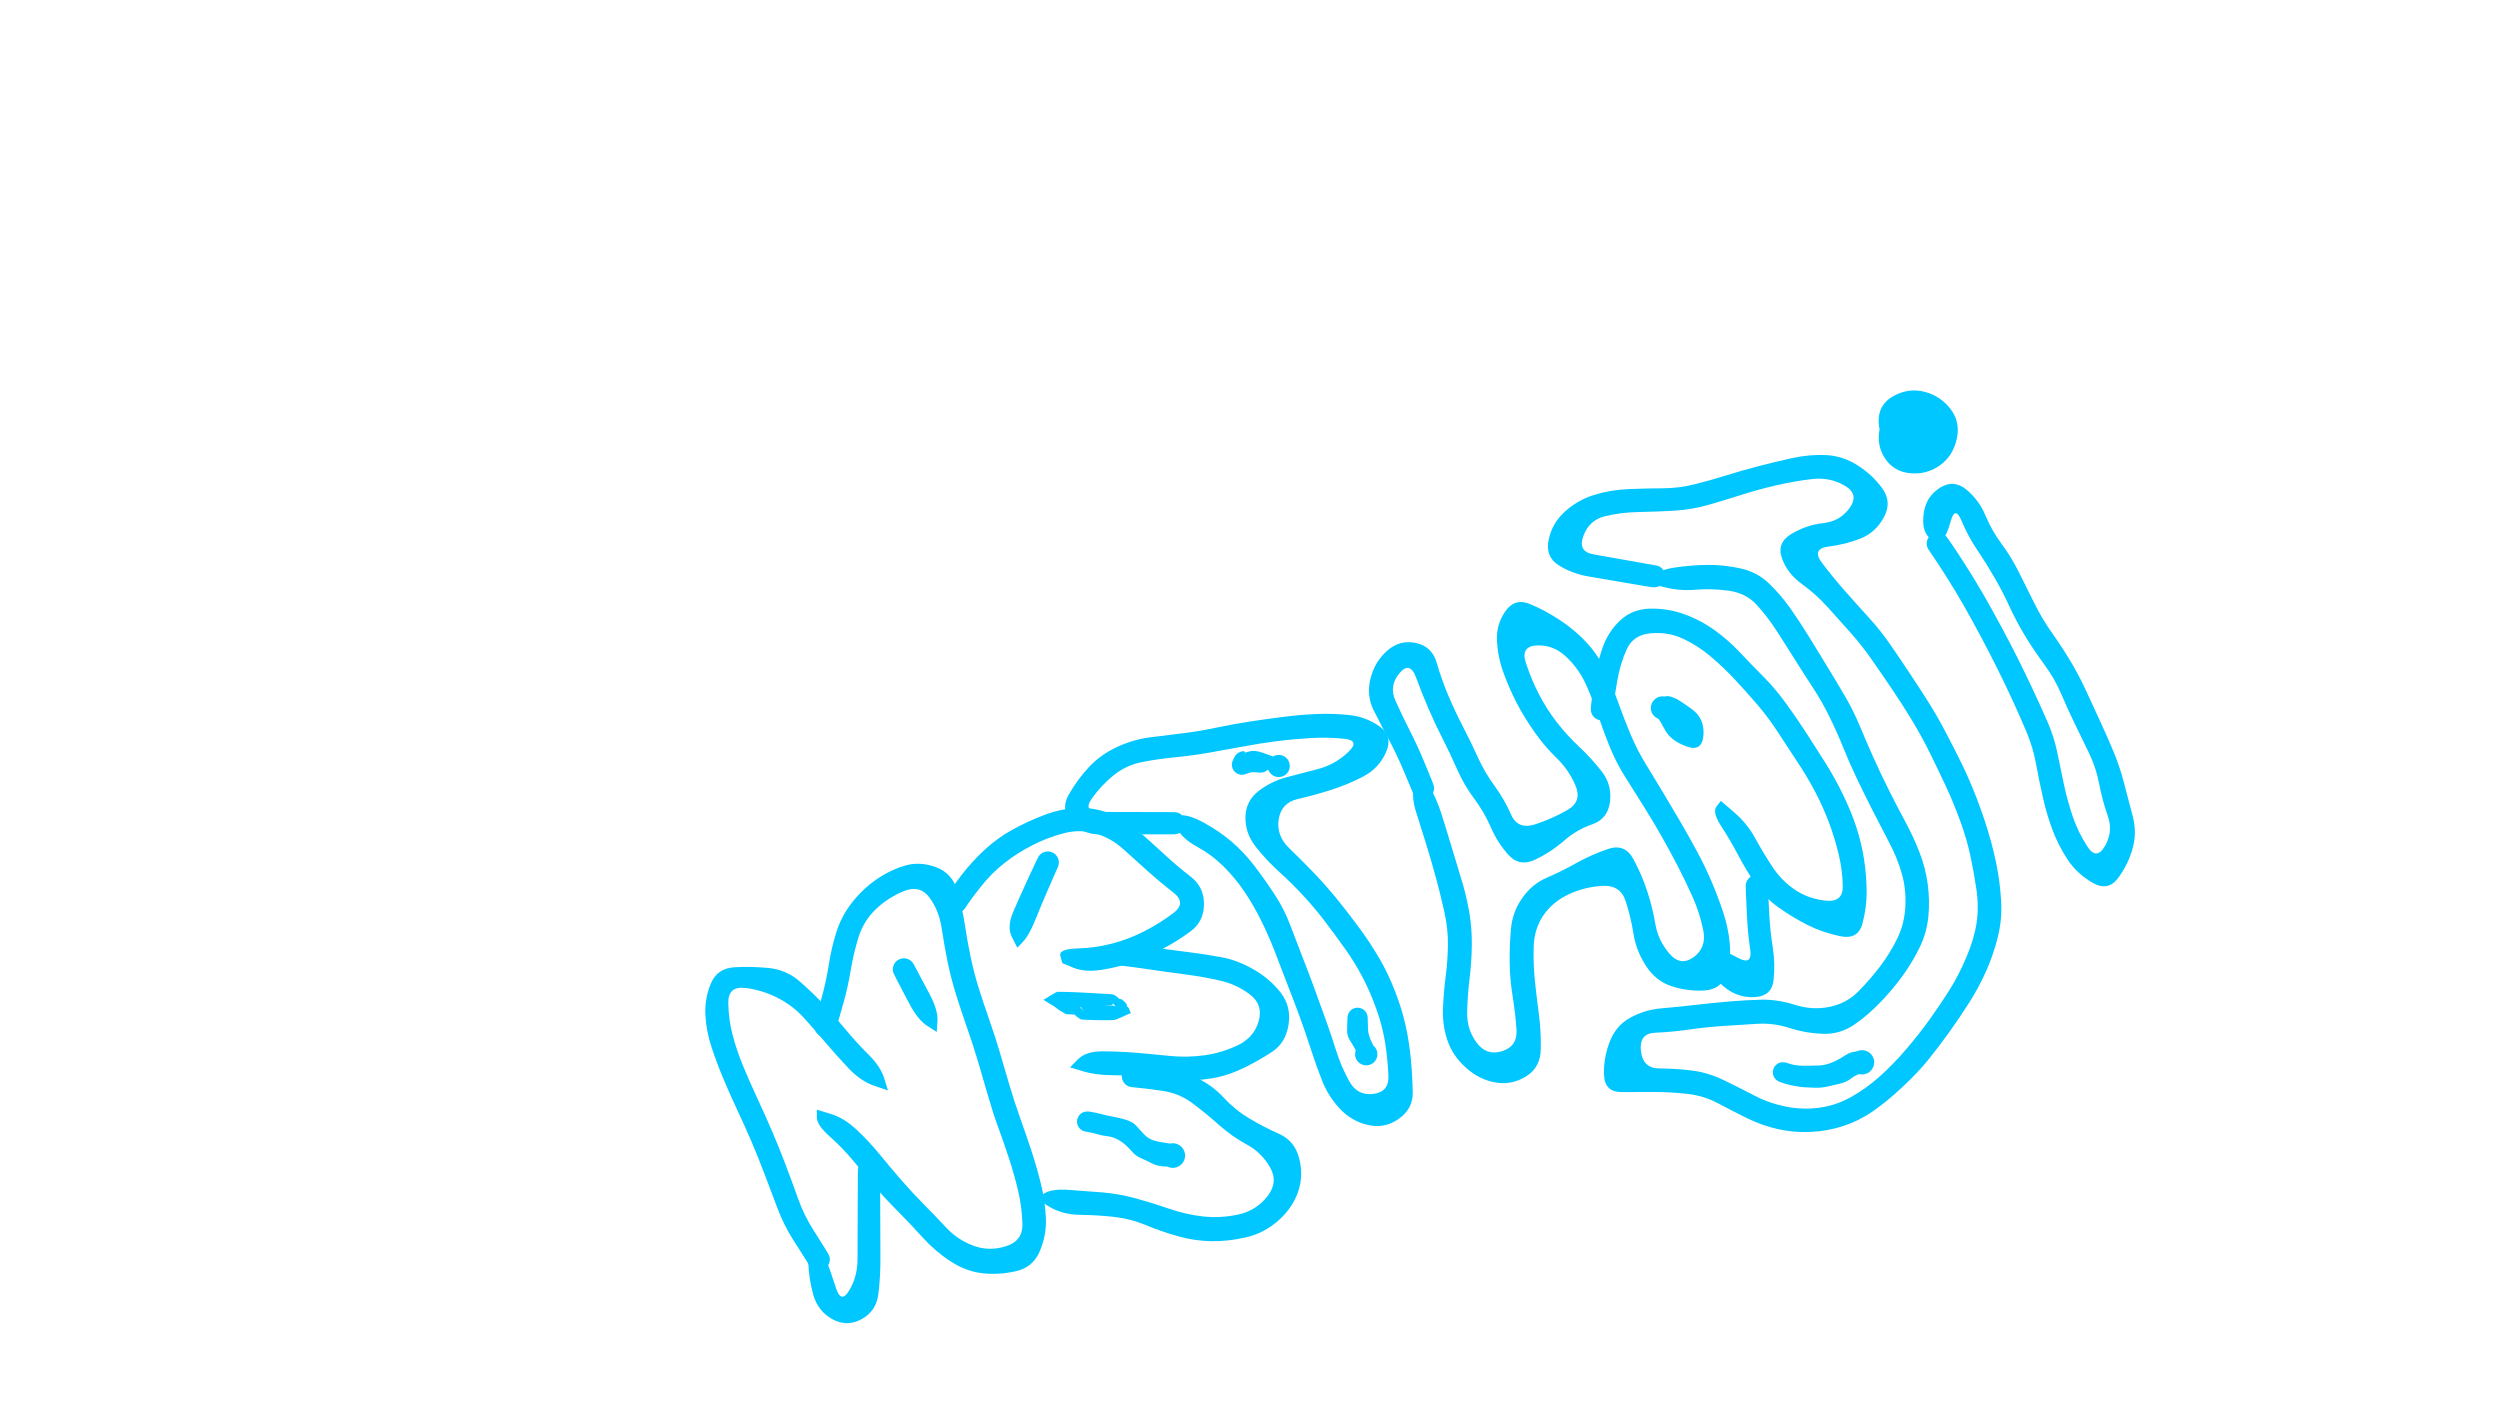 <svg xmlns="http://www.w3.org/2000/svg" version="1.1" xmlns:xlink="http://www.w3.org/1999/xlink" viewBox="0 0 1422 800" style="overflow: hidden; display: block;" width="1422" height="800"><defs></defs><g id="two-0" transform="matrix(1 0 0 1 0 0)" opacity="1"></g><path d="M 460.394 719.736 Q 460.394 719.736 458.448 716.67 456.503 713.604 451.199 705.285 445.895 696.965 442.213 687.219 438.531 677.473 434.772 667.548 431.013 657.624 427.285 648.966 423.558 640.308 419.102 630.804 414.646 621.301 411.079 612.698 407.511 604.096 404.596 595.234 401.68 586.371 401.223 577.113 400.767 567.855 404.404 559.281 408.04 550.708 417.825 550.165 427.61 549.623 437.469 550.63 447.327 551.638 454.959 558.299 462.591 564.961 468.81 571.687 475.03 578.412 481.222 585.873 487.414 593.333 494.15 600.001 500.886 606.669 502.978 613.455 505.07 620.24 505.067 620.245 505.065 620.249 505.062 620.253 505.059 620.257 497.345 617.623 489.631 614.989 482.869 607.86 476.108 600.731 470.07 593.619 464.032 586.508 457.549 579.269 451.066 572.031 442.216 567.537 433.366 563.043 423.738 561.952 414.11 560.862 414.249 570.419 414.387 579.976 416.736 588.835 419.084 597.693 422.74 606.516 426.395 615.339 431.068 625.371 435.74 635.403 439.57 644.423 443.401 653.442 446.871 662.554 450.341 671.666 453.799 681.371 457.257 691.077 462.234 698.959 467.21 706.841 469.143 709.916 471.076 712.99 471.402 713.678 471.728 714.366 471.879 715.113 472.031 715.859 472 716.619 471.969 717.38 471.757 718.111 471.545 718.843 471.163 719.502 470.782 720.161 470.255 720.71 469.727 721.259 469.083 721.665 468.439 722.072 467.717 722.312 466.995 722.553 466.236 722.614 465.477 722.675 464.725 722.552 463.974 722.429 463.273 722.131 462.573 721.832 461.965 721.374 461.356 720.916 460.875 720.326 460.394 719.736 460.394 719.736 Z" fill="#00c7ff"></path><path d="M 463.359 581.918 Q 463.359 581.918 464.159 579.007 464.959 576.096 467.431 567.211 469.904 558.326 471.374 548.931 472.844 539.536 475.596 530.595 478.348 521.653 484.107 514.054 489.865 506.454 497.575 500.886 505.285 495.319 514.086 492.545 522.887 489.771 532.27 493.202 541.653 496.633 544.531 506.665 547.408 516.696 548.795 525.91 550.182 535.123 552.105 544.346 554.028 553.57 556.851 562.52 559.673 571.47 562.781 580.274 565.889 589.078 568.519 597.969 571.15 606.86 573.935 616.424 576.72 625.987 580.239 635.857 583.757 645.726 586.763 654.866 589.768 664.006 592.144 673.708 594.519 683.41 594.906 693.006 595.293 702.603 591.411 711.752 587.529 720.9 577.827 723.077 568.126 725.255 558.839 724.229 549.553 723.203 540.763 717.499 531.974 711.795 525.005 704.079 518.037 696.362 510.346 688.622 502.655 680.881 496.715 673.834 490.775 666.787 484.894 659.742 479.013 652.697 471.826 646.318 464.639 639.94 464.621 635.585 464.602 631.231 464.605 631.226 464.608 631.222 464.61 631.218 464.613 631.214 472.282 633.508 479.952 635.802 487.021 642.374 494.09 648.945 500.114 656.325 506.138 663.704 512.525 671.067 518.913 678.429 525.482 685.061 532.052 691.693 538.396 698.458 544.741 705.224 553.668 708.56 562.594 711.895 572.196 708.857 581.798 705.819 581.556 696.306 581.314 686.793 579.156 677.543 576.999 668.294 573.975 659.092 570.952 649.891 567.815 641.307 564.678 632.723 562.043 623.46 559.407 614.197 556.428 604.205 553.449 594.214 550.091 584.665 546.733 575.116 543.83 565.789 540.926 556.462 539.051 547.383 537.176 538.304 535.637 528.054 534.097 517.804 528.623 510.48 523.149 503.155 514.027 506.898 504.904 510.642 498.037 517.292 491.17 523.942 488.33 533.075 485.49 542.208 483.883 551.917 482.275 561.625 479.731 570.559 477.187 579.492 476.371 582.399 475.555 585.305 475.264 586.01 474.972 586.716 474.521 587.33 474.069 587.945 473.484 588.434 472.898 588.923 472.212 589.258 471.527 589.592 470.781 589.753 470.035 589.914 469.273 589.892 468.51 589.869 467.775 589.665 467.04 589.461 466.375 589.087 465.71 588.712 465.154 588.19 464.599 587.667 464.184 587.027 463.769 586.387 463.52 585.666 463.27 584.945 463.2 584.185 463.131 583.426 463.245 582.671 463.359 581.917 463.359 581.917 Z" fill="#00c7ff"></path><path d="M 500.57 665.496 Q 500.57 665.496 500.578 667.435 500.587 669.374 500.63 678.528 500.673 687.682 500.712 697.242 500.752 706.802 500.782 716.439 500.813 726.076 499.634 735.934 498.454 745.792 490.026 750.351 481.598 754.91 473.379 750.319 465.159 745.728 462.533 736.25 459.907 726.772 459.739 716.881 459.57 706.99 459.574 706.987 459.578 706.984 459.582 706.981 459.586 706.978 462.664 706.233 465.741 705.489 469.102 714.27 472.463 723.052 475.433 732.444 478.404 741.835 483.066 733.955 487.727 726.076 487.758 716.439 487.789 706.802 487.828 697.242 487.867 687.682 487.911 678.528 487.954 669.374 487.962 667.435 487.97 665.496 488.062 664.742 488.153 663.988 488.423 663.278 488.692 662.568 489.123 661.943 489.555 661.318 490.123 660.814 490.692 660.311 491.364 659.958 492.037 659.605 492.774 659.423 493.511 659.242 494.271 659.242 495.03 659.242 495.767 659.424 496.505 659.605 497.177 659.958 497.849 660.311 498.418 660.815 498.986 661.318 499.418 661.944 499.849 662.569 500.118 663.279 500.387 663.989 500.479 664.743 500.57 665.496 500.57 665.496 Z" fill="#00c7ff"></path><path d="M 519.725 548.43 Q 519.725 548.43 521.67 552.144 523.614 555.858 528.625 565.218 533.635 574.578 533.228 580.772 532.821 586.966 532.817 586.968 532.812 586.97 532.808 586.972 532.803 586.974 527.471 583.572 522.139 580.17 517.262 570.943 512.384 561.717 510.451 557.998 508.517 554.278 508.249 553.565 507.98 552.852 507.89 552.095 507.8 551.339 507.894 550.582 507.988 549.826 508.259 549.115 508.531 548.403 508.966 547.777 509.4 547.151 509.972 546.647 510.543 546.143 511.219 545.791 511.894 545.438 512.635 545.258 513.375 545.077 514.137 545.079 514.899 545.081 515.638 545.265 516.377 545.45 517.051 545.805 517.725 546.161 518.294 546.668 518.863 547.175 519.294 547.803 519.725 548.431 519.725 548.431 Z" fill="#00c7ff"></path><path d="M 538.514 509.581 Q 538.514 509.581 539.8 507.475 541.085 505.37 546.903 497.759 552.721 490.149 559.995 483.412 567.268 476.675 575.874 471.924 584.48 467.173 594.061 463.542 603.642 459.912 613.259 459.575 622.875 459.237 631.808 462.959 640.742 466.681 647.756 472.851 654.77 479.022 662.124 485.836 669.479 492.651 677.163 498.545 684.847 504.438 684.823 514.224 684.798 524.009 677.488 529.515 670.178 535.022 661.6 539.572 653.023 544.121 644.385 547.193 635.747 550.265 626.322 551.67 616.897 553.076 610.606 550.468 604.315 547.86 604.31 547.858 604.306 547.856 604.301 547.854 604.296 547.852 603.149 543.844 602.001 539.836 612.502 539.51 623.003 539.184 632.446 536.736 641.89 534.289 650.865 529.699 659.841 525.108 667.415 519.358 674.989 513.608 667.48 507.755 659.97 501.903 653.122 495.774 646.274 489.644 639.083 483.115 631.892 476.586 623.052 474.085 614.212 471.584 605.208 473.911 596.204 476.237 587.562 480.585 578.919 484.932 571.411 490.818 563.903 496.703 557.892 504.358 551.88 512.013 550.58 514.11 549.28 516.206 548.806 516.802 548.331 517.398 547.728 517.863 547.124 518.328 546.427 518.635 545.73 518.943 544.979 519.074 544.229 519.205 543.468 519.153 542.708 519.101 541.983 518.869 541.257 518.636 540.608 518.237 539.959 517.838 539.425 517.295 538.891 516.752 538.502 516.096 538.113 515.441 537.892 514.712 537.671 513.983 537.631 513.222 537.591 512.461 537.734 511.713 537.878 510.965 538.196 510.272 538.514 509.58 538.514 509.58 Z" fill="#00c7ff"></path><path d="M 636.406 536.378 Q 636.406 536.378 640.769 536.858 645.133 537.337 655.305 538.797 665.476 540.256 675.76 541.538 686.045 542.82 695.092 544.528 704.139 546.236 713.26 551.527 722.38 556.818 728.441 564.599 734.501 572.381 732.934 582.741 731.367 593.102 723.693 598.188 716.019 603.274 707.156 607.576 698.293 611.879 689.06 613.405 679.826 614.931 670.062 614.239 660.297 613.547 650.987 612.6 641.678 611.652 632.2 611.553 622.722 611.454 615.687 609.272 608.653 607.09 608.649 607.087 608.646 607.083 608.643 607.079 608.639 607.076 613.162 602.513 617.684 597.95 627.22 597.994 636.755 598.038 645.924 598.792 655.093 599.546 665.064 600.585 675.034 601.623 685 600.269 694.965 598.916 704.18 594.466 713.395 590.017 715.969 580.73 718.542 571.443 711.008 565.71 703.474 559.977 694.183 557.814 684.891 555.65 674.33 554.277 663.769 552.903 653.751 551.422 643.733 549.941 639.37 549.451 635.008 548.961 634.265 548.786 633.522 548.611 632.843 548.263 632.164 547.915 631.588 547.415 631.011 546.915 630.572 546.291 630.132 545.668 629.854 544.957 629.576 544.246 629.477 543.49 629.377 542.733 629.461 541.975 629.546 541.217 629.809 540.501 630.072 539.784 630.499 539.152 630.926 538.52 631.492 538.008 632.058 537.496 632.73 537.135 633.402 536.774 634.141 536.584 634.88 536.394 635.643 536.386 636.406 536.378 636.406 536.378 Z" fill="#00c7ff"></path><path d="M 644.916 605.848 Q 644.916 605.848 648.795 606.164 652.674 606.48 662.689 607.841 672.703 609.201 681.227 613.349 689.75 617.497 696.163 624.45 702.576 631.404 710.735 636.253 718.894 641.101 727.637 644.997 736.381 648.892 738.966 658.824 741.551 668.756 738.308 678.031 735.065 687.306 726.934 694.416 718.804 701.526 708.539 703.849 698.273 706.172 688.784 705.993 679.294 705.813 669.805 703.109 660.315 700.406 651.576 696.779 642.837 693.152 633.298 692.128 623.759 691.104 614.054 690.985 604.348 690.866 596.785 686.336 589.222 681.806 589.222 681.801 589.222 681.796 589.223 681.792 589.223 681.787 593.696 678.951 598.168 676.116 607.551 676.779 616.933 677.442 626.761 678.226 636.589 679.009 646.455 681.748 656.321 684.487 665.439 687.654 674.556 690.821 684.32 691.912 694.084 693.002 704.207 690.847 714.33 688.691 720.798 680.587 727.266 672.484 722.42 664.01 717.574 655.536 709.243 651.056 700.913 646.576 693.442 639.933 685.971 633.291 678.319 627.556 670.667 621.822 661.144 620.464 651.622 619.106 647.744 618.776 643.867 618.446 643.12 618.291 642.374 618.137 641.687 617.809 640.999 617.48 640.411 616.997 639.822 616.514 639.365 615.903 638.909 615.293 638.613 614.591 638.316 613.89 638.196 613.137 638.075 612.385 638.139 611.626 638.202 610.866 638.445 610.144 638.688 609.422 639.097 608.779 639.506 608.137 640.057 607.61 640.608 607.084 641.269 606.705 641.93 606.325 642.662 606.115 643.394 605.905 644.156 605.877 644.917 605.848 644.917 605.848 Z" fill="#00c7ff"></path><path d="M 601.729 493.203 Q 601.729 493.203 600.767 495.307 599.806 497.412 595.99 506.234 592.175 515.057 588.734 523.556 585.294 532.055 581.98 535.543 578.667 539.031 578.662 539.031 578.657 539.031 578.652 539.031 578.647 539.031 575.64 533.145 572.634 527.259 576.308 518.698 579.981 510.137 584.154 501.125 588.327 492.114 589.304 490.017 590.281 487.919 590.681 487.273 591.08 486.626 591.622 486.094 592.165 485.562 592.819 485.175 593.473 484.788 594.201 484.569 594.928 484.35 595.687 484.311 596.446 484.273 597.192 484.417 597.938 484.561 598.628 484.879 599.318 485.198 599.912 485.672 600.505 486.146 600.968 486.749 601.431 487.352 601.736 488.048 602.042 488.743 602.171 489.492 602.301 490.241 602.248 490.999 602.195 491.757 601.962 492.48 601.729 493.204 601.729 493.203 Z" fill="#00c7ff"></path><path d="M 667.964 474.553 Q 667.964 474.553 662.955 474.555 657.945 474.558 646.831 474.578 635.717 474.597 625.708 474.63 615.7 474.663 609.376 467.503 603.053 460.344 608.034 451.734 613.014 443.123 619.514 436.189 626.013 429.255 635.234 424.959 644.455 420.662 653.769 419.451 663.082 418.239 672.348 417.145 681.613 416.05 691.542 413.949 701.472 411.849 710.883 410.416 720.294 408.983 730.193 407.735 740.091 406.486 749.241 406.117 758.39 405.748 767.738 406.76 777.085 407.771 784.744 413.23 792.402 418.689 788.385 427.85 784.368 437.01 775.384 441.692 766.4 446.373 756.801 449.39 747.203 452.408 738.007 454.535 728.811 456.661 727.334 465.981 725.857 475.301 733.33 482.492 740.802 489.682 747.587 496.769 754.372 503.856 761.025 512.065 767.678 520.274 773.667 528.496 779.656 536.717 784.606 545.189 789.556 553.66 793.49 563.795 797.424 573.929 799.509 583.322 801.595 592.715 802.502 602.508 803.408 612.302 803.56 621.48 803.711 630.658 795.623 636.387 787.536 642.116 778.042 639.882 768.548 637.648 762.012 630.545 755.476 623.442 752.064 614.814 748.652 606.186 745.582 596.665 742.512 587.145 739.244 578.263 735.976 569.382 732.589 560.717 729.203 552.053 725.757 542.919 722.311 533.785 717.887 524.705 713.464 515.625 708.131 507.621 702.798 499.618 696.023 492.898 689.248 486.178 680.585 481.426 671.923 476.674 669.11 470.367 666.298 464.06 666.3 464.056 666.303 464.052 666.306 464.048 666.308 464.043 671.397 463.714 676.485 463.384 685.065 468.113 693.645 472.842 700.617 478.805 707.59 484.769 713.571 492.598 719.552 500.427 725.036 508.824 730.52 517.221 733.805 526.015 737.09 534.809 740.727 544.043 744.365 553.278 747.638 562.266 750.911 571.254 754.074 580.01 757.236 588.766 760.044 597.723 762.852 606.681 767.457 615.014 772.063 623.347 781.119 622.222 790.175 621.097 789.742 611.851 789.31 602.605 787.938 593.54 786.565 584.475 783.106 574.594 779.647 564.712 775.135 556.07 770.623 547.427 765 539.566 759.378 531.704 753.689 524.189 747.999 516.675 741.337 509.475 734.674 502.275 727.595 495.89 720.516 489.505 714.372 481.758 708.229 474.011 708.419 464.775 708.61 455.538 715.846 449.959 723.082 444.38 732.046 442.041 741.01 439.701 750.103 437.296 759.196 434.891 766.632 428.015 774.068 421.138 764.485 420.19 754.902 419.241 744.886 419.846 734.87 420.451 725.516 421.672 716.162 422.893 706.459 424.73 696.757 426.567 687.269 428.203 677.781 429.84 668.385 430.743 658.99 431.647 649.79 433.418 640.59 435.19 633.417 440.989 626.245 446.788 620.988 454.292 615.73 461.795 625.724 461.828 635.717 461.861 646.831 461.881 657.945 461.9 662.955 461.903 667.964 461.906 668.721 461.998 669.478 462.089 670.19 462.36 670.903 462.63 671.53 463.063 672.157 463.496 672.663 464.067 673.168 464.637 673.523 465.312 673.877 465.987 674.059 466.727 674.241 467.467 674.241 468.229 674.241 468.992 674.059 469.732 673.877 470.472 673.522 471.147 673.168 471.822 672.662 472.392 672.157 472.963 671.53 473.396 670.902 473.828 670.19 474.099 669.477 474.369 668.72 474.461 667.964 474.553 667.964 474.553 Z" fill="#00c7ff"></path><path d="M 707.666 427.231 Q 707.666 427.231 709.605 430.356 711.544 433.48 711.544 433.485 711.544 433.49 711.544 433.495 711.544 433.5 709.605 436.625 707.666 439.75 706.917 439.659 706.168 439.568 705.462 439.3 704.757 439.033 704.136 438.604 703.515 438.175 703.015 437.611 702.514 437.046 702.164 436.378 701.813 435.71 701.633 434.977 701.452 434.245 701.452 433.49 701.452 432.736 701.633 432.003 701.813 431.27 702.164 430.602 702.515 429.934 703.015 429.37 703.515 428.805 704.136 428.376 704.757 427.948 705.463 427.68 706.168 427.413 706.917 427.322 707.666 427.231 707.666 427.231 Z" fill="#00c7ff"></path><path d="M 803.532 450.726 Q 803.532 450.726 802.555 448.305 801.577 445.884 797.972 437.404 794.368 428.923 789.99 420.698 785.612 412.474 781.365 404.053 777.117 395.632 779.545 385.953 781.973 376.275 789.126 370.026 796.279 363.778 805.409 365.731 814.539 367.684 817.212 377.022 819.884 386.361 823.791 395.588 827.698 404.815 832.261 413.599 836.823 422.383 840.609 430.766 844.394 439.15 850.061 446.946 855.727 454.742 859.575 463.46 863.423 472.179 873.505 468.79 883.588 465.401 891.784 460.577 899.98 455.752 896.122 446.761 892.265 437.769 885.404 431.158 878.543 424.546 872.723 416.246 866.903 407.947 862.683 399.81 858.464 391.673 855.211 382.766 851.958 373.86 851.479 364.472 851.001 355.084 856.351 347.538 861.701 339.992 870.346 343.611 878.991 347.23 887.614 352.947 896.238 358.665 902.848 365.919 909.459 373.172 913.401 382.052 917.344 390.932 920.637 400.122 923.93 409.311 927.516 417.838 931.103 426.365 935.911 434.256 940.72 442.147 945.813 450.58 950.907 459.013 955.793 467.412 960.68 475.811 965.173 484.119 969.667 492.426 973.293 500.875 976.918 509.324 979.936 518.243 982.953 527.161 983.857 536.25 984.76 545.338 981.907 554.115 979.053 562.893 969.283 563.39 959.513 563.887 950.622 560.903 941.73 557.919 936.192 549.33 930.654 540.741 929.147 531.224 927.641 521.707 924.655 512.519 921.67 503.331 911.561 503.88 901.452 504.43 892.39 508.629 883.327 512.828 877.985 520.506 872.642 528.185 872.357 538.477 872.072 548.768 873.087 558.293 874.103 567.817 875.343 577.169 876.582 586.52 876.401 596.799 876.22 607.079 868.164 612.161 860.109 617.244 850.922 615.763 841.735 614.283 834.066 607.522 826.398 600.762 823.399 592.036 820.4 583.311 820.756 573.952 821.113 564.594 822.294 555.511 823.475 546.428 823.58 537.293 823.685 528.157 821.476 518.328 819.267 508.5 816.781 499.32 814.295 490.141 811.317 480.523 808.339 470.905 805.37 461.535 802.402 452.164 804.82 444.531 807.237 436.898 807.242 436.898 807.247 436.898 807.252 436.897 807.257 436.897 812.152 445.444 817.046 453.992 819.832 462.747 822.619 471.503 825.589 481.46 828.559 491.418 831.372 500.592 834.186 509.766 835.74 518.966 837.294 528.165 837.164 537.826 837.033 547.487 835.848 557.066 834.663 566.645 834.525 576.184 834.387 585.724 840.021 593.212 845.654 600.7 854.475 597.882 863.297 595.063 862.586 585.423 861.875 575.783 860.359 566.455 858.844 557.127 858.709 547.78 858.574 538.433 859.388 528.671 860.201 518.91 865.78 510.9 871.359 502.889 879.821 499.238 888.283 495.586 896.793 490.819 905.302 486.052 914.747 482.876 924.193 479.7 929.011 488.559 933.828 497.419 936.915 506.859 940.001 516.299 941.56 525.591 943.119 534.884 949.532 542.388 955.946 549.892 963.388 544.39 970.83 538.887 968.815 529.098 966.8 519.309 962.878 510.463 958.955 501.618 954.467 492.96 949.978 484.302 945.294 476.015 940.609 467.729 935.247 459.141 929.884 450.553 924.667 442.33 919.45 434.106 915.94 425.578 912.429 417.05 909.4 408.026 906.37 399.002 902.322 389.813 898.274 380.624 890.939 373.667 883.604 366.71 874.26 367.119 864.916 367.528 867.83 376.728 870.743 385.928 875.234 394.664 879.726 403.4 885.578 410.91 891.431 418.419 898.152 424.682 904.874 430.946 910.922 438.609 916.97 446.272 915.765 456.034 914.561 465.796 905.635 468.877 896.71 471.958 889.563 478.254 882.416 484.551 873.391 488.879 864.365 493.208 858.137 486.384 851.909 479.56 848.056 470.708 844.203 461.855 838.469 454.199 832.734 446.544 828.744 437.439 824.754 428.335 820.555 420.137 816.355 411.939 812.631 403.32 808.908 394.701 805.424 385.268 801.94 375.835 795.956 382.995 789.972 390.155 793.718 398.519 797.464 406.883 801.824 415.433 806.184 423.984 809.765 432.58 813.346 441.177 814.307 443.604 815.269 446.031 815.465 446.767 815.66 447.504 815.674 448.265 815.688 449.027 815.519 449.77 815.35 450.513 815.008 451.194 814.666 451.875 814.171 452.454 813.676 453.033 813.057 453.477 812.438 453.921 811.731 454.204 811.023 454.487 810.269 454.593 809.514 454.698 808.756 454.62 807.998 454.541 807.281 454.284 806.564 454.027 805.93 453.605 805.295 453.184 804.779 452.623 804.264 452.062 803.898 451.393 803.532 450.725 803.532 450.726 Z" fill="#00c7ff"></path><path d="M 904.846 402.804 Q 904.846 402.804 905.161 399.733 905.476 396.661 906.824 387.545 908.173 378.428 911.347 368.999 914.522 359.569 921.4 353.029 928.278 346.489 938.354 346.208 948.431 345.928 957.869 349.323 967.307 352.719 975.17 358.379 983.034 364.038 989.512 370.931 995.991 377.824 1002.701 384.541 1009.412 391.259 1015.56 399.651 1021.708 408.043 1027.28 416.677 1032.852 425.312 1038.263 433.887 1043.673 442.462 1048.244 451.856 1052.815 461.249 1055.805 470.266 1058.794 479.284 1060.233 488.541 1061.672 497.799 1061.743 506.997 1061.814 516.195 1059.327 525.412 1056.839 534.63 1046.667 532.496 1036.495 530.362 1028.117 526.134 1019.74 521.905 1011.729 516.218 1003.718 510.531 998.327 502.53 992.936 494.529 988.619 486.297 984.303 478.064 979.073 470.017 973.844 461.969 976.328 458.767 978.813 455.564 978.818 455.562 978.823 455.561 978.828 455.56 978.833 455.558 986.287 461.962 993.741 468.366 998.122 476.377 1002.502 484.388 1007.853 492.622 1013.203 500.856 1020.892 506.056 1028.581 511.255 1038.438 512.288 1048.294 513.32 1048.167 504.179 1048.04 495.037 1045.831 485.853 1043.621 476.669 1040.232 467.65 1036.842 458.632 1032.387 450.214 1027.931 441.797 1022.512 433.629 1017.093 425.46 1011.49 416.811 1005.888 408.161 999.628 400.854 993.369 393.546 986.858 386.579 980.347 379.612 973.084 373.458 965.821 367.304 957.382 363.328 948.944 359.352 938.969 360.209 928.995 361.065 925.234 369.418 921.474 377.77 919.781 387.88 918.089 397.99 917.757 401.059 917.426 404.128 917.255 404.871 917.085 405.614 916.741 406.295 916.398 406.976 915.901 407.554 915.405 408.133 914.784 408.576 914.164 409.019 913.455 409.301 912.747 409.582 911.992 409.686 911.236 409.79 910.478 409.71 909.72 409.631 909.003 409.372 908.286 409.113 907.651 408.689 907.017 408.266 906.503 407.704 905.988 407.141 905.623 406.472 905.258 405.803 905.064 405.065 904.87 404.328 904.858 403.566 904.846 402.803 904.846 402.804 Z" fill="#00c7ff"></path><path d="M 1005.541 503.686 Q 1005.541 503.686 1005.71 507.402 1005.879 511.119 1006.375 520.363 1006.871 529.607 1008.348 538.959 1009.826 548.31 1008.805 557.486 1007.785 566.661 997.987 567.16 988.19 567.66 980.409 561.106 972.628 554.553 972.104 546.303 971.579 538.053 971.584 538.052 971.589 538.051 971.593 538.049 971.598 538.048 975.754 539.1 979.909 540.153 988.401 544.769 996.893 549.385 995.524 540.192 994.155 531 993.684 521.335 993.214 511.669 993.06 507.952 992.906 504.235 992.965 503.475 993.024 502.715 993.263 501.991 993.502 501.268 993.907 500.622 994.312 499.977 994.861 499.447 995.409 498.917 996.068 498.534 996.726 498.151 997.458 497.936 998.189 497.722 998.951 497.689 999.712 497.656 1000.46 497.806 1001.207 497.956 1001.897 498.281 1002.586 498.605 1003.178 499.086 1003.77 499.566 1004.23 500.174 1004.69 500.782 1004.991 501.482 1005.292 502.182 1005.416 502.934 1005.541 503.686 1005.541 503.686 Z" fill="#00c7ff"></path><path d="M 950.618 396.344 Q 950.618 396.344 952.722 397.144 954.826 397.944 962.261 403.312 969.697 408.68 968.913 418.273 968.13 427.866 959.172 424.537 950.213 421.209 947.016 415.12 943.819 409.031 943.087 408.737 942.354 408.443 941.713 407.983 941.072 407.522 940.559 406.921 940.047 406.321 939.694 405.615 939.34 404.909 939.166 404.139 938.991 403.369 939.006 402.58 939.021 401.79 939.224 401.028 939.428 400.265 939.808 399.573 940.188 398.881 940.722 398.3 941.257 397.719 941.915 397.283 942.573 396.847 943.316 396.581 944.06 396.315 944.845 396.235 945.631 396.154 946.412 396.264 947.194 396.374 945.555 402.64 943.916 408.906 943.183 408.612 942.45 408.318 941.809 407.858 941.168 407.397 940.656 406.797 940.144 406.196 939.79 405.49 939.436 404.784 939.262 404.015 939.088 403.245 939.103 402.455 939.117 401.666 939.321 400.904 939.524 400.141 939.904 399.449 940.284 398.757 940.819 398.176 941.353 397.595 942.011 397.159 942.669 396.723 943.413 396.457 944.156 396.191 944.941 396.111 945.726 396.031 946.508 396.141 947.29 396.251 950.37 404.451 953.451 412.651 953.45 412.656 953.448 412.661 953.447 412.665 953.445 412.67 948.681 410.788 943.916 408.906 943.183 408.613 942.451 408.319 941.81 407.858 941.169 407.398 940.656 406.797 940.144 406.197 939.79 405.491 939.437 404.785 939.262 404.015 939.088 403.245 939.103 402.456 939.117 401.667 939.321 400.904 939.524 400.141 939.904 399.449 940.284 398.758 940.818 398.177 941.353 397.596 942.011 397.16 942.669 396.723 943.412 396.458 944.155 396.192 944.94 396.111 945.726 396.031 946.507 396.141 947.289 396.251 945.555 402.641 943.82 409.031 943.087 408.737 942.355 408.444 941.713 407.983 941.072 407.523 940.56 406.922 940.048 406.321 939.694 405.615 939.34 404.91 939.166 404.14 938.991 403.37 939.006 402.58 939.021 401.791 939.224 401.028 939.427 400.265 939.807 399.573 940.187 398.881 940.722 398.3 941.256 397.72 941.915 397.283 942.573 396.847 943.316 396.581 944.059 396.315 944.845 396.235 945.63 396.154 946.412 396.264 947.193 396.374 948.741 403.057 950.289 409.739 948.191 408.923 946.094 408.107 945.423 407.751 944.752 407.395 944.186 406.888 943.62 406.382 943.191 405.755 942.762 405.128 942.496 404.416 942.23 403.705 942.142 402.95 942.054 402.196 942.15 401.442 942.245 400.688 942.517 399.98 942.79 399.271 943.225 398.648 943.659 398.025 944.23 397.524 944.801 397.023 945.475 396.673 946.149 396.323 946.888 396.145 947.626 395.966 948.386 395.97 949.145 395.974 949.882 396.159 950.618 396.344 950.618 396.344 Z" fill="#00c7ff"></path><path d="M 939.974 334.039 Q 939.974 334.039 936.74 333.562 933.507 333.085 923.298 331.26 913.089 329.435 903.825 327.94 894.561 326.445 886.755 321.638 878.948 316.831 880.814 307.316 882.68 297.801 889.939 291.149 897.198 284.496 906.617 281.554 916.036 278.611 926.388 278.197 936.739 277.783 945.868 277.738 954.996 277.694 963.944 275.448 972.892 273.203 981.61 270.476 990.328 267.748 999.954 265.225 1009.58 262.702 1019.371 260.566 1029.162 258.43 1038.572 258.849 1047.981 259.269 1056.379 264.543 1064.776 269.818 1070.527 277.614 1076.279 285.41 1071.629 294.096 1066.979 302.782 1058.506 306.209 1050.034 309.637 1040.144 310.873 1030.255 312.109 1036.344 320.166 1042.433 328.224 1049.212 335.918 1055.991 343.611 1062.795 351.07 1069.599 358.528 1075.139 366.548 1080.68 374.568 1086.317 383.081 1091.955 391.595 1096.848 399.31 1101.741 407.026 1106.769 416.599 1111.797 426.172 1116.011 434.786 1120.226 443.399 1124.173 453.639 1128.12 463.88 1131.009 473.502 1133.899 483.125 1135.765 492.639 1137.632 502.152 1138.246 512.471 1138.86 522.789 1136.406 532.792 1133.951 542.795 1129.818 552.125 1125.685 561.455 1120.216 570.083 1114.747 578.711 1108.566 587.313 1102.384 595.915 1096.602 603.039 1090.819 610.164 1082.012 618.388 1073.205 626.611 1065.447 632.002 1057.689 637.393 1048.568 640.42 1039.447 643.447 1029.781 643.847 1020.115 644.246 1011.195 642.234 1002.276 640.221 993.876 636.093 985.477 631.965 977.243 627.573 969.009 623.182 959.546 622.158 950.082 621.134 940.871 621.119 931.661 621.104 922.353 621.172 913.045 621.241 912.434 612.068 911.822 602.894 915.348 593.202 918.874 583.51 927.162 578.937 935.451 574.364 944.976 573.542 954.501 572.72 963.898 571.636 973.294 570.552 983.001 569.697 992.707 568.842 1001.852 568.628 1010.996 568.413 1020.966 571.564 1030.936 574.714 1040.684 572.697 1050.433 570.681 1057.264 563.696 1064.094 556.71 1069.642 549.364 1075.189 542.017 1079.265 533.617 1083.34 525.216 1083.783 515.26 1084.226 505.304 1081.642 496.517 1079.058 487.731 1074.406 478.896 1069.755 470.061 1065.186 461.077 1060.618 452.093 1056.276 443.023 1051.935 433.953 1048.418 425.202 1044.901 416.451 1040.633 407.765 1036.366 399.079 1031.195 391.173 1026.025 383.267 1021.142 375.46 1016.26 367.652 1010.907 359.348 1005.553 351.044 999.377 344.221 993.202 337.398 983.463 336.022 973.723 334.646 964.403 335.446 955.082 336.245 945.909 333.8 936.736 331.355 936.736 331.35 936.736 331.345 936.736 331.34 936.736 331.335 940.075 327.772 943.415 324.208 952.66 322.808 961.905 321.408 971.315 321.325 980.725 321.242 990.206 323.366 999.687 325.49 1006.421 332.057 1013.155 338.624 1018.561 346.346 1023.967 354.068 1029.19 362.554 1034.413 371.04 1039.651 379.64 1044.89 388.24 1049.562 396.224 1054.235 404.208 1057.91 413.082 1061.585 421.956 1065.851 431.435 1070.117 440.914 1074.748 450.109 1079.38 459.303 1083.903 467.692 1088.427 476.081 1091.835 484.875 1095.243 493.668 1096.493 502.929 1097.743 512.19 1096.848 521.377 1095.953 530.565 1091.935 538.805 1087.916 547.046 1082.542 554.576 1077.169 562.105 1069.914 569.726 1062.66 577.348 1054.629 582.867 1046.599 588.386 1036.736 588.036 1026.873 587.686 1017.922 584.745 1008.971 581.803 999.628 582.341 990.285 582.878 980.394 583.543 970.502 584.208 960.605 585.632 950.707 587.055 941.49 587.412 932.274 587.768 933.354 597.715 934.435 607.662 943.742 607.723 953.05 607.784 962.306 608.907 971.563 610.029 980.935 614.606 990.308 619.183 998.416 623.411 1006.524 627.639 1015.983 629.478 1025.442 631.317 1034.815 630.067 1044.188 628.817 1052.697 624.088 1061.206 619.359 1068.956 612.486 1076.706 605.612 1084.204 596.841 1091.702 588.071 1097.723 579.65 1103.744 571.229 1108.866 563.114 1113.987 554.998 1118.443 544.542 1122.898 534.086 1124.28 524.998 1125.662 515.91 1124.159 505.69 1122.655 495.469 1120.667 486.313 1118.679 477.156 1114.927 466.882 1111.174 456.608 1107.027 447.671 1102.88 438.735 1098.048 428.94 1093.215 419.145 1087.938 410.386 1082.661 401.627 1076.971 393.162 1071.282 384.698 1064.981 375.663 1058.68 366.628 1052.346 359.601 1046.011 352.574 1039.59 345.369 1033.169 338.163 1024.921 332.203 1016.673 326.243 1013.569 317.511 1010.465 308.779 1018.959 303.692 1027.452 298.605 1037.069 297.555 1046.686 296.505 1052.151 288.801 1057.616 281.097 1049.251 276.234 1040.887 271.372 1031.073 272.458 1021.259 273.544 1010.666 275.979 1000.073 278.414 990.74 281.403 981.408 284.391 971.893 287.133 962.379 289.874 952.428 290.467 942.477 291.061 932.155 291.245 921.834 291.429 912.884 293.638 903.935 295.846 900.632 304.822 897.329 313.798 906.418 315.325 915.507 316.852 925.448 318.699 935.388 320.546 938.619 321.039 941.85 321.532 942.584 321.735 943.319 321.938 943.984 322.311 944.648 322.684 945.205 323.205 945.761 323.727 946.176 324.366 946.591 325.005 946.841 325.725 947.091 326.445 947.162 327.204 947.233 327.963 947.12 328.717 947.006 329.47 946.716 330.175 946.426 330.88 945.976 331.495 945.525 332.11 944.941 332.599 944.356 333.088 943.671 333.423 942.987 333.758 942.242 333.92 941.497 334.081 940.735 334.06 939.973 334.039 939.973 334.039 Z" fill="#00c7ff"></path><path d="M 1107.387 305.544 Q 1107.387 305.544 1109.655 308.772 1111.922 312 1117.567 320.765 1123.211 329.531 1128.306 338.415 1133.4 347.299 1138.489 356.756 1143.578 366.213 1147.866 374.783 1152.154 383.352 1156.439 392.51 1160.724 401.669 1164.592 410.516 1168.459 419.363 1170.248 428.336 1172.037 437.309 1174.082 446.749 1176.128 456.189 1179.134 464.868 1182.139 473.547 1187.298 481.508 1192.458 489.469 1197.258 481.296 1202.058 473.123 1198.92 464.142 1195.781 455.161 1194.022 445.901 1192.263 436.641 1188.224 428.313 1184.186 419.984 1180.11 411.599 1176.033 403.214 1172.36 394.572 1168.688 385.93 1162.526 377.584 1156.364 369.238 1151.536 361.153 1146.708 353.069 1142.89 344.778 1139.072 336.487 1134.408 328.416 1129.744 320.345 1124.569 312.657 1119.393 304.968 1115.739 296.248 1112.084 287.528 1109.598 296.41 1107.112 305.292 1104.217 307.622 1101.321 309.953 1101.317 309.955 1101.312 309.956 1101.307 309.957 1101.302 309.959 1097.075 305.58 1092.848 301.2 1094.245 291.762 1095.642 282.323 1103.461 277.427 1111.28 272.532 1118.48 278.487 1125.679 284.442 1129.277 293.107 1132.876 301.771 1138.411 309.222 1143.947 316.674 1148.225 325.253 1152.503 333.832 1157.057 342.981 1161.611 352.13 1167.075 359.839 1172.538 367.547 1177.394 375.587 1182.251 383.627 1186.137 392.005 1190.023 400.383 1194.341 409.736 1198.659 419.089 1202.234 427.666 1205.809 436.242 1208.175 445.521 1210.541 454.801 1213.061 464.144 1215.582 473.487 1213.018 482.65 1210.455 491.813 1204.71 499.512 1198.965 507.212 1190.089 502.016 1181.214 496.82 1176.001 488.848 1170.789 480.876 1167.526 472.221 1164.263 463.566 1162.101 454.089 1159.939 444.613 1158.186 434.93 1156.433 425.247 1152.715 416.413 1148.996 407.579 1144.897 398.677 1140.798 389.775 1136.383 380.882 1131.967 371.988 1127.051 362.753 1122.134 353.519 1117.261 344.913 1112.387 336.307 1106.956 327.792 1101.525 319.278 1099.268 316.042 1097.011 312.807 1096.652 312.133 1096.293 311.46 1096.105 310.72 1095.918 309.98 1095.913 309.216 1095.908 308.453 1096.085 307.711 1096.263 306.968 1096.613 306.29 1096.964 305.612 1097.466 305.037 1097.969 304.463 1098.594 304.025 1099.22 303.587 1099.931 303.312 1100.643 303.036 1101.401 302.939 1102.158 302.843 1102.916 302.93 1103.675 303.017 1104.39 303.283 1105.106 303.549 1105.737 303.978 1106.368 304.408 1106.877 304.976 1107.387 305.544 1107.387 305.544 Z" fill="#00c7ff"></path><path d="M 1091.889 260.679 Q 1091.889 260.679 1089.463 260.042 1087.037 259.404 1078.014 254.934 1068.992 250.464 1068.575 240.351 1068.159 230.239 1076.804 225.383 1085.448 220.527 1094.513 222.811 1103.578 225.094 1109.371 232.533 1115.165 239.972 1113.005 249.69 1110.845 259.408 1103.346 264.733 1095.846 270.059 1086.49 269.168 1077.133 268.276 1072.12 260.641 1067.106 253.006 1069.323 243.124 1071.539 233.241 1071.544 233.243 1071.548 233.245 1071.553 233.247 1071.558 233.249 1080.927 240.215 1090.296 247.182 1092.718 247.837 1095.139 248.492 1095.845 248.775 1096.55 249.058 1097.168 249.501 1097.785 249.945 1098.278 250.524 1098.772 251.102 1099.112 251.782 1099.453 252.461 1099.62 253.203 1099.788 253.944 1099.774 254.704 1099.759 255.465 1099.564 256.199 1099.368 256.934 1099.002 257.6 1098.636 258.266 1098.121 258.826 1097.606 259.385 1096.972 259.805 1096.338 260.225 1095.623 260.481 1094.907 260.737 1094.151 260.814 1093.394 260.891 1092.641 260.785 1091.889 260.679 1091.889 260.679 Z" fill="#00c7ff"></path><path d="M 593.524 568.713 Q 593.524 568.713 597.214 566.433 600.905 564.152 601.551 564.152 602.198 564.153 602.818 564.158 603.439 564.163 604.059 564.172 604.679 564.181 605.3 564.194 605.92 564.206 606.54 564.222 607.161 564.237 607.781 564.256 608.401 564.275 609.022 564.297 609.642 564.319 610.877 564.358 612.113 564.398 612.738 564.428 613.364 564.457 613.984 564.489 614.605 564.521 615.84 564.578 617.075 564.636 617.701 564.674 618.327 564.712 619.562 564.78 620.798 564.848 622.038 564.916 623.279 564.983 623.904 565.022 624.53 565.061 625.15 565.098 625.771 565.136 626.391 565.172 627.011 565.209 627.632 565.245 628.252 565.28 628.872 565.315 629.493 565.35 630.113 565.384 630.733 565.418 631.354 565.451 631.974 565.485 632.918 565.65 633.863 565.816 634.942 566.66 636.021 567.504 637.348 568.695 638.675 569.887 637.229 569.081 635.782 568.274 636.372 568.283 636.962 568.292 637.57 568.321 638.178 568.35 639.61 569.777 641.042 571.204 641.015 571.819 640.987 572.435 640.545 572.382 640.103 572.328 640.913 572.423 641.722 572.517 642.44 574.339 643.158 576.16 643.154 576.164 643.151 576.167 643.147 576.171 643.144 576.174 641.359 576.745 639.575 577.315 637.924 576.169 636.273 575.023 635.831 573.729 635.389 572.435 635.361 571.82 635.334 571.205 636.756 572.633 638.177 574.06 637.545 574.088 636.912 574.117 636.272 574.116 635.631 574.114 634.174 572.078 632.717 570.041 632.803 571.222 632.89 572.403 632.728 572.017 632.567 571.631 632.271 571.797 631.974 571.962 631.354 571.996 630.733 572.029 630.113 572.063 629.493 572.097 628.872 572.132 628.252 572.167 627.632 572.202 627.011 572.238 626.391 572.274 625.771 572.311 625.15 572.348 624.53 572.386 623.904 572.425 623.279 572.463 622.038 572.531 620.798 572.599 619.562 572.667 618.327 572.735 617.701 572.773 617.075 572.811 615.84 572.868 614.605 572.926 613.984 572.958 613.364 572.989 612.738 573.019 612.113 573.049 610.877 573.088 609.642 573.128 609.022 573.15 608.401 573.172 607.781 573.191 607.161 573.209 606.54 573.225 605.92 573.241 605.3 573.253 604.679 573.266 604.059 573.275 603.439 573.284 602.818 573.289 602.198 573.294 601.551 573.294 600.905 573.295 597.214 571.014 593.524 568.733 593.524 568.723 Z" fill="#00c7ff"></path><path d="M 643.151 576.177 Q 643.151 576.177 638.845 578.18 634.54 580.183 633.273 580.223 632.006 580.263 631.381 580.271 630.755 580.279 630.134 580.282 629.514 580.286 628.894 580.285 628.273 580.285 627.038 580.284 625.803 580.284 625.177 580.273 624.551 580.262 623.931 580.248 623.311 580.234 622.69 580.218 622.07 580.201 621.45 580.182 620.829 580.163 620.209 580.141 619.589 580.119 618.968 580.095 618.348 580.071 617.728 580.045 617.107 580.019 616.487 579.991 615.867 579.963 615.246 579.933 614.626 579.903 612.186 578.066 609.745 576.23 611.514 577.356 613.283 578.482 610.975 576.749 608.668 575.017 610.357 576.06 612.046 577.104 611.461 577.093 610.875 577.082 610.269 577.048 609.663 577.014 609.043 576.98 608.423 576.947 607.802 576.914 607.182 576.881 606.562 576.849 605.941 576.818 603.8 575.278 601.658 573.739 603.136 574.576 604.614 575.414 604.024 575.404 603.435 575.395 601.586 573.925 599.738 572.455 599.738 572.45 599.738 572.445 599.738 572.44 599.738 572.435 601.611 570.966 603.485 569.496 604.126 569.497 604.767 569.498 606.255 571.566 607.743 573.634 606.842 572.094 605.941 570.555 606.562 570.523 607.182 570.491 607.802 570.458 608.423 570.426 609.043 570.392 609.664 570.359 610.298 570.324 610.933 570.29 611.577 570.29 612.222 570.289 613.922 572.563 615.622 574.837 614.544 573.115 613.466 571.393 615.246 573.749 617.025 576.105 615.826 574.269 614.626 572.432 615.246 572.402 615.867 572.372 616.487 572.344 617.107 572.316 617.728 572.29 618.348 572.264 618.968 572.24 619.589 572.216 620.209 572.194 620.829 572.172 621.45 572.153 622.07 572.134 622.69 572.117 623.311 572.1 623.931 572.087 624.551 572.073 625.177 572.062 625.803 572.051 627.038 572.051 628.273 572.05 628.894 572.05 629.514 572.049 630.134 572.053 630.755 572.056 631.381 572.064 632.006 572.072 633.273 572.112 634.54 572.152 638.845 574.155 643.151 576.157 643.151 576.167 Z" fill="#00c7ff"></path><path d="M 619.289 632.246 Q 619.289 632.246 621.431 632.586 623.573 632.927 626.928 633.819 630.283 634.711 633.314 635.211 636.345 635.711 640.377 636.914 644.41 638.117 646.562 640.606 648.715 643.095 650.943 645.407 653.172 647.72 656.234 648.668 659.296 649.615 664.975 650.387 670.654 651.159 671.537 651.892 672.419 652.625 673.022 653.602 673.624 654.579 673.883 655.697 674.142 656.814 674.03 657.956 673.919 659.098 673.448 660.145 672.978 661.191 672.198 662.033 671.418 662.875 670.41 663.423 669.402 663.972 668.272 664.17 667.142 664.367 666.008 664.194 664.873 664.021 663.854 663.494 662.834 662.968 662.036 662.144 661.238 661.319 660.745 660.283 660.252 659.247 660.116 658.108 659.979 656.969 660.214 655.845 660.448 654.722 661.029 653.733 661.61 652.743 662.476 651.991 663.343 651.239 664.404 650.802 665.465 650.366 666.61 650.292 667.755 650.217 668.864 650.512 669.973 650.807 670.93 651.441 671.886 652.075 672.59 652.981 673.295 653.887 673.673 654.97 674.051 656.053 674.063 657.201 674.075 658.348 673.721 659.439 673.366 660.53 672.681 661.451 671.997 662.372 671.054 663.026 670.111 663.68 669.009 663.999 667.907 664.318 666.76 664.268 665.614 664.218 664.544 663.805 663.473 663.391 663.474 663.392 663.475 663.392 663.473 663.511 663.471 663.63 660.59 663.333 657.709 663.036 654.97 661.606 652.231 660.177 649.06 658.79 645.889 657.403 643.931 655.084 641.974 652.764 639.856 650.939 637.738 649.113 635.11 647.835 632.482 646.557 629.726 646.258 626.97 645.959 624.316 645.182 621.662 644.405 619.524 644.033 617.386 643.66 616.717 643.463 616.048 643.267 615.445 642.916 614.843 642.564 614.342 642.079 613.841 641.594 613.47 641.003 613.1 640.412 612.882 639.75 612.664 639.087 612.61 638.392 612.557 637.696 612.672 637.008 612.786 636.32 613.062 635.68 613.338 635.039 613.76 634.483 614.181 633.928 614.723 633.489 615.265 633.05 615.896 632.753 616.528 632.457 617.212 632.32 617.896 632.184 618.592 632.215 619.289 632.246 619.289 632.246 Z" fill="#00c7ff"></path><path d="M 704.281 429.618 Q 704.281 429.618 706.054 428.88 707.828 428.142 710.738 427.369 713.648 426.596 717.876 428.059 722.104 429.522 727.733 431.564 733.363 433.606 733.538 434.623 733.713 435.64 733.553 436.66 733.394 437.68 732.918 438.595 732.441 439.511 731.697 440.226 730.954 440.942 730.02 441.383 729.087 441.823 728.062 441.943 727.036 442.062 726.027 441.848 725.017 441.634 724.129 441.108 723.24 440.583 722.566 439.801 721.892 439.02 721.502 438.064 721.113 437.108 721.049 436.078 720.986 435.048 721.254 434.051 721.523 433.054 722.095 432.196 722.668 431.337 723.485 430.706 724.302 430.075 725.278 429.738 726.253 429.402 727.285 429.394 728.318 429.386 729.298 429.708 730.279 430.03 731.105 430.649 731.931 431.267 732.517 432.117 733.103 432.967 733.386 433.959 733.67 434.952 733.622 435.983 733.574 437.014 733.199 437.976 732.824 438.937 732.162 439.729 731.499 440.521 730.619 441.059 729.739 441.598 728.732 441.827 727.726 442.057 726.699 441.953 725.672 441.849 724.732 441.422 723.792 440.996 723.038 440.292 722.283 439.588 721.793 438.679 721.303 437.771 721.303 437.772 721.303 437.773 719.751 438.767 718.199 439.762 715.177 439.362 712.156 438.963 710.363 439.652 708.569 440.34 707.897 440.519 707.224 440.698 706.528 440.71 705.832 440.723 705.154 440.568 704.475 440.414 703.853 440.102 703.231 439.789 702.702 439.337 702.173 438.885 701.767 438.319 701.361 437.754 701.103 437.108 700.845 436.461 700.748 435.772 700.652 435.083 700.723 434.39 700.795 433.698 701.03 433.043 701.265 432.388 701.65 431.808 702.035 431.228 702.548 430.758 703.06 430.287 703.671 429.952 704.281 429.618 704.281 429.618 Z" fill="#00c7ff"></path><path d="M 777.957 578.897 Q 777.957 578.897 777.988 580.68 778.019 582.464 778.14 585.777 778.261 589.09 780.902 594.173 783.543 599.255 783.433 600.29 783.323 601.325 782.888 602.27 782.453 603.215 781.74 603.972 781.026 604.729 780.108 605.219 779.19 605.708 778.164 605.879 777.137 606.05 776.11 605.884 775.083 605.718 774.163 605.233 773.243 604.747 772.525 603.994 771.808 603.24 771.369 602.297 770.93 601.354 770.815 600.32 770.7 599.286 770.922 598.269 771.143 597.252 771.677 596.36 772.212 595.467 773.003 594.792 773.794 594.116 774.76 593.729 775.726 593.342 776.764 593.283 777.803 593.224 778.806 593.501 779.809 593.777 780.672 594.359 781.534 594.941 782.166 595.767 782.797 596.594 783.132 597.579 783.466 598.565 783.468 599.605 783.47 600.645 783.14 601.632 782.81 602.619 782.183 603.448 781.555 604.278 780.695 604.864 779.835 605.449 778.833 605.73 777.831 606.01 776.792 605.956 775.753 605.902 774.786 605.519 773.819 605.136 773.024 604.464 772.23 603.792 771.692 602.902 771.153 602.012 770.928 600.996 770.702 599.981 770.702 599.982 770.702 599.983 771.838 600.447 772.975 600.912 771.253 597.626 769.532 594.339 767.816 591.715 766.1 589.09 766.222 585.777 766.343 582.464 766.373 580.68 766.404 578.897 766.488 578.206 766.572 577.515 766.819 576.863 767.066 576.212 767.461 575.639 767.857 575.066 768.378 574.605 768.899 574.143 769.516 573.819 770.132 573.496 770.808 573.329 771.485 573.163 772.181 573.163 772.877 573.163 773.553 573.329 774.229 573.496 774.846 573.82 775.462 574.143 775.983 574.605 776.505 575.067 776.9 575.64 777.296 576.213 777.542 576.864 777.789 577.515 777.873 578.206 777.957 578.898 777.957 578.897 Z" fill="#00c7ff"></path><path d="M 1015.939 604.432 Q 1015.939 604.432 1018.082 605.133 1020.225 605.835 1023.071 606.071 1025.917 606.307 1028.909 606.196 1031.901 606.086 1034.749 606.046 1037.597 606.007 1041.167 604.684 1044.738 603.361 1048.397 600.995 1052.057 598.629 1053.808 598.427 1055.558 598.224 1056.612 597.813 1057.666 597.401 1058.796 597.347 1059.926 597.293 1061.014 597.603 1062.102 597.913 1063.034 598.554 1063.966 599.195 1064.644 600.1 1065.323 601.005 1065.677 602.08 1066.031 603.154 1066.024 604.285 1066.016 605.416 1065.648 606.486 1065.279 607.556 1064.589 608.452 1063.898 609.348 1062.958 609.976 1062.017 610.605 1060.925 610.9 1059.833 611.195 1058.704 611.127 1057.575 611.058 1056.527 610.632 1055.479 610.206 1054.622 609.468 1053.764 608.73 1053.188 607.757 1052.611 606.784 1052.375 605.677 1052.139 604.571 1052.269 603.447 1052.399 602.323 1052.881 601.3 1053.363 600.276 1054.147 599.46 1054.93 598.644 1055.933 598.121 1056.936 597.598 1058.054 597.423 1059.171 597.247 1060.286 597.438 1061.401 597.629 1062.397 598.165 1063.393 598.702 1064.165 599.528 1064.938 600.355 1065.406 601.385 1065.874 602.415 1065.988 603.54 1066.103 604.666 1065.852 605.769 1065.601 606.872 1065.012 607.837 1064.422 608.802 1063.555 609.529 1062.687 610.255 1062.688 610.255 1062.689 610.254 1059.328 610.626 1055.967 610.997 1053.151 613.254 1050.335 615.51 1046.456 616.42 1042.577 617.331 1039.165 618.084 1035.754 618.837 1032.542 618.721 1029.33 618.605 1026.537 618.452 1023.743 618.299 1020.151 617.573 1016.558 616.846 1014.421 616.121 1012.284 615.396 1011.655 615.097 1011.025 614.799 1010.485 614.359 1009.946 613.919 1009.527 613.362 1009.108 612.805 1008.835 612.164 1008.562 611.524 1008.45 610.836 1008.338 610.149 1008.393 609.454 1008.449 608.76 1008.669 608.099 1008.89 607.439 1009.262 606.85 1009.634 606.261 1010.136 605.778 1010.638 605.295 1011.241 604.947 1011.844 604.598 1012.513 604.404 1013.182 604.21 1013.878 604.182 1014.574 604.154 1015.257 604.293 1015.939 604.432 1015.939 604.432 Z" fill="#00c7ff"></path></svg>